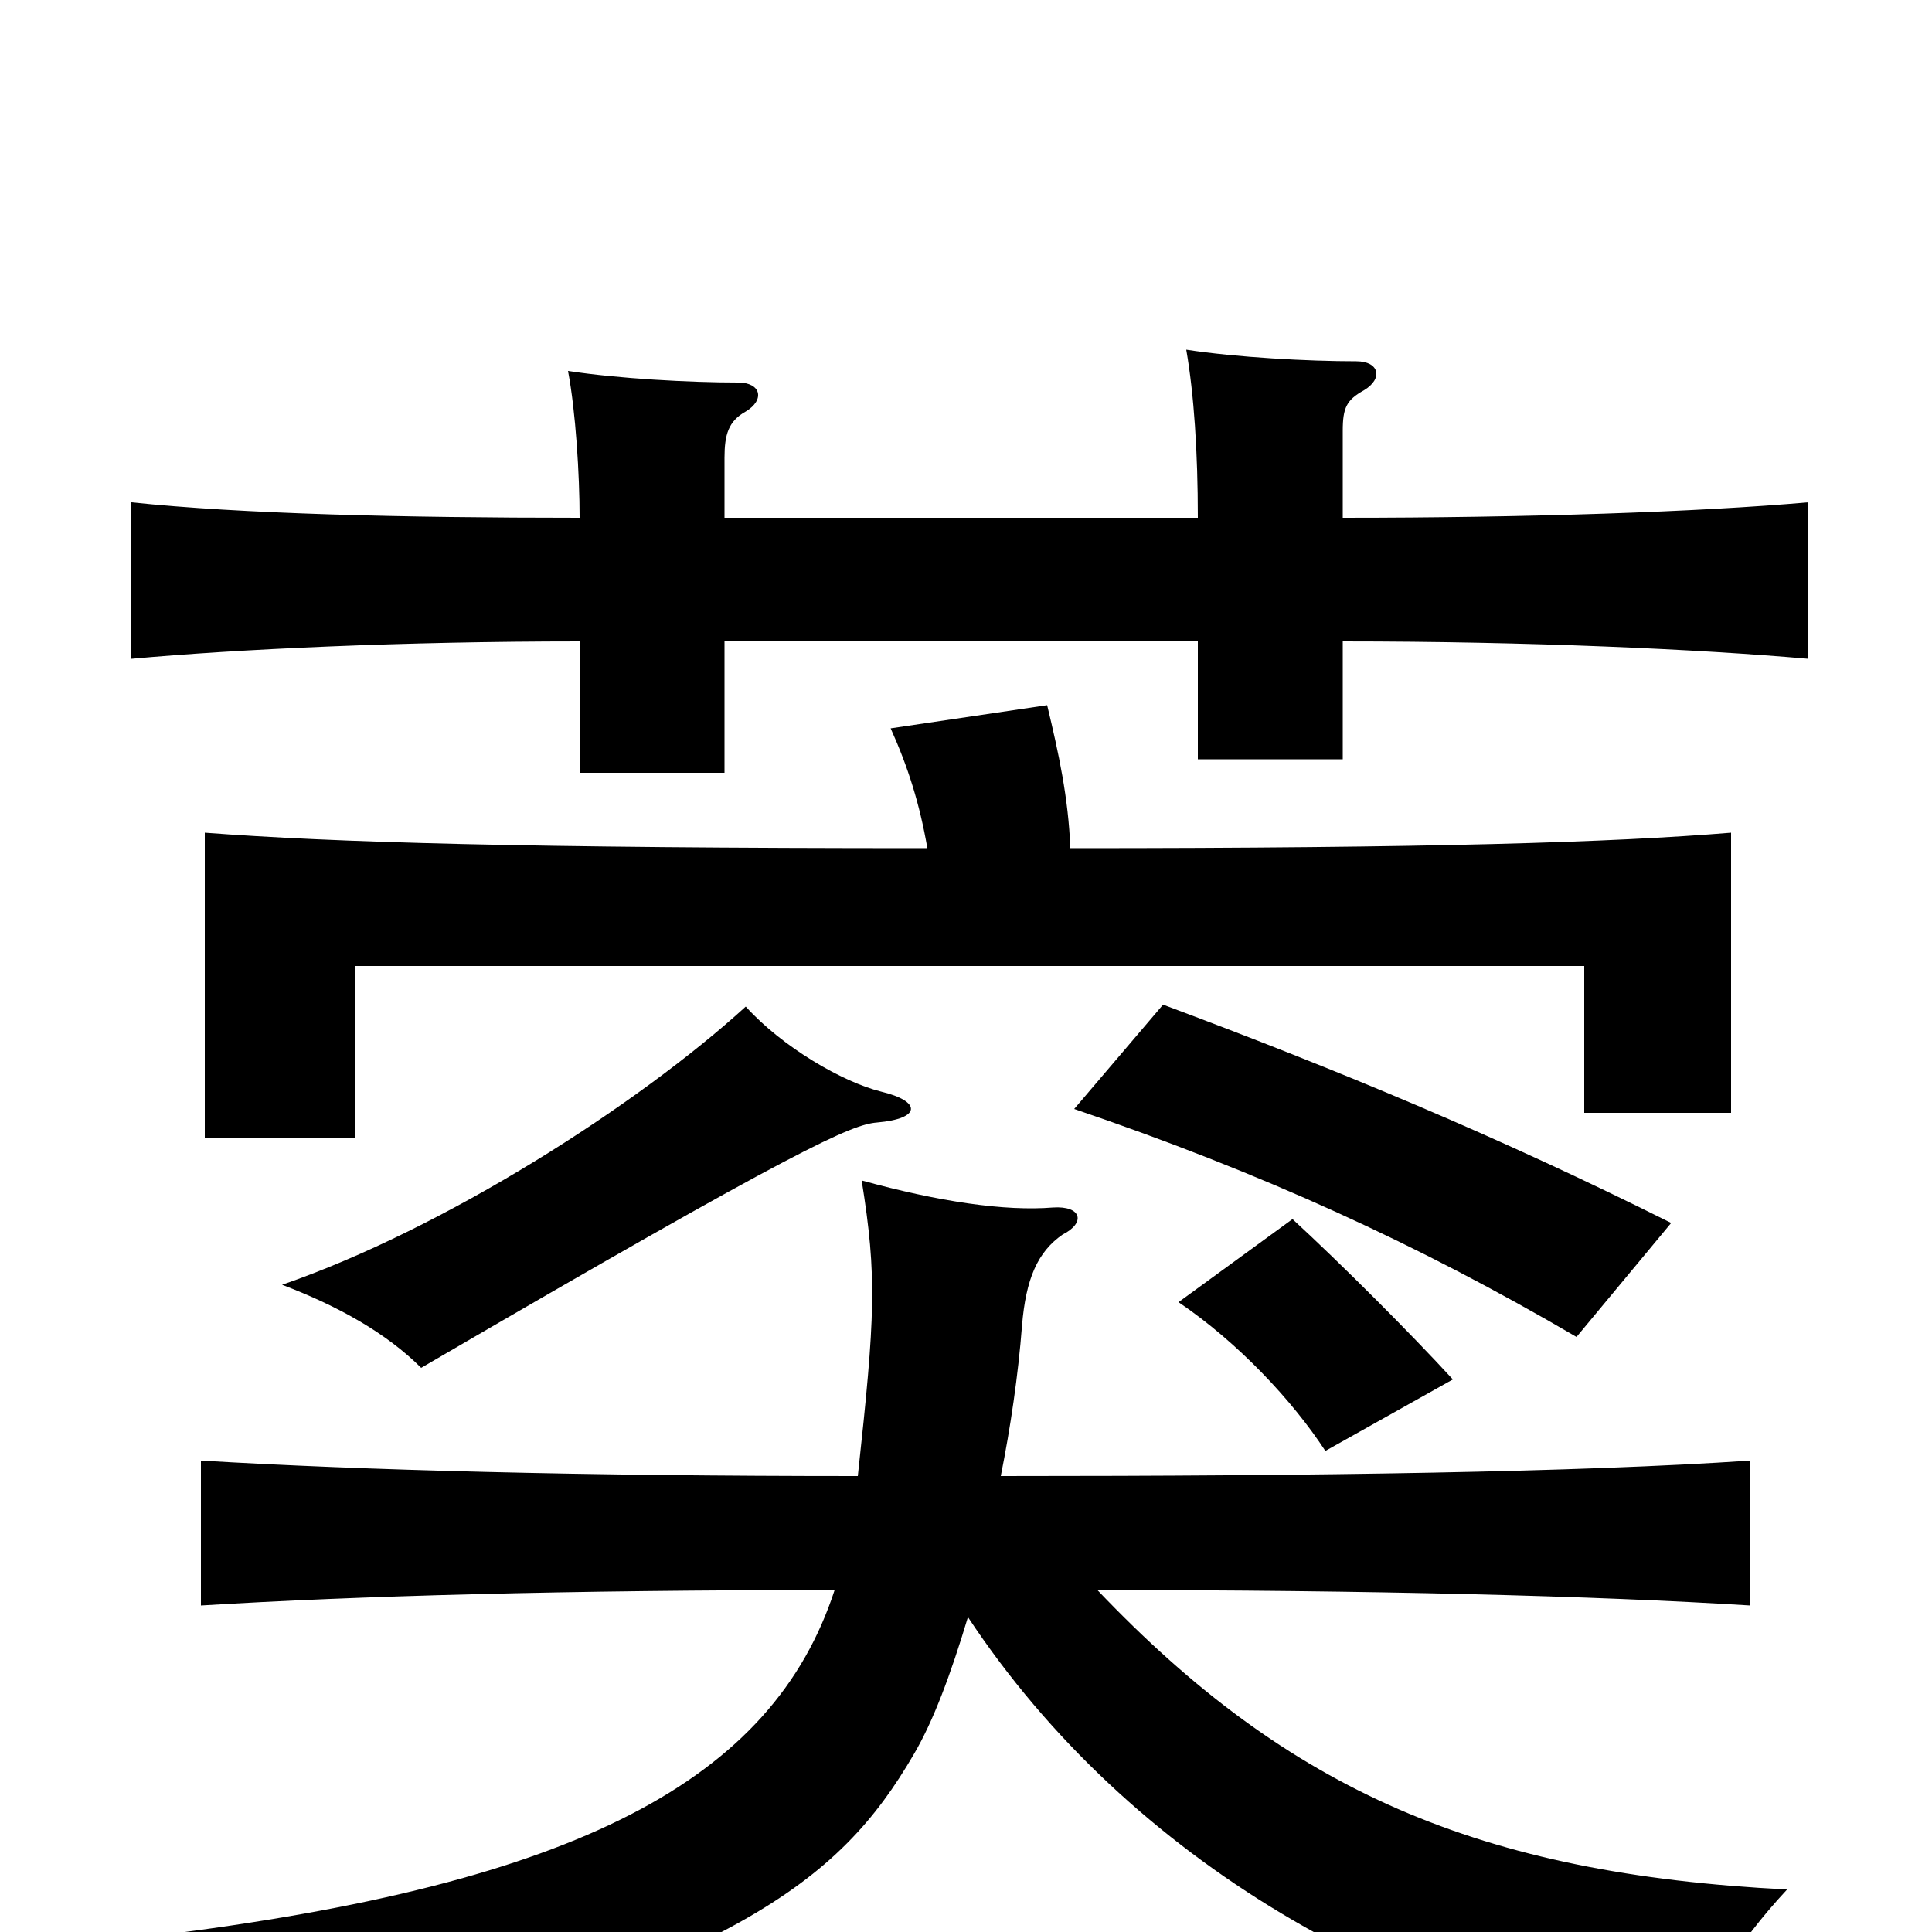 <svg xmlns="http://www.w3.org/2000/svg" viewBox="0 -1000 1000 1000">
	<path fill="#000000" d="M375 -732V-763C375 -775 377 -782 386 -787C396 -793 394 -802 382 -802C357 -802 320 -804 294 -808C298 -787 300 -754 300 -732C208 -732 125 -734 68 -740V-659C123 -664 208 -668 300 -668V-600H375V-668H620V-607H695V-668C792 -668 879 -664 936 -659V-740C879 -735 791 -732 695 -732V-777C695 -789 697 -793 706 -798C716 -804 714 -813 702 -813C677 -813 640 -815 614 -819C618 -796 620 -766 620 -732ZM554 -561C553 -587 548 -610 542 -635L461 -623C470 -603 476 -584 480 -561C271 -561 172 -564 106 -569V-411H184V-500H820V-424H896V-569C835 -564 742 -561 554 -561ZM752 -286C730 -310 694 -346 669 -369L610 -326C641 -305 669 -275 686 -249ZM456 -435C436 -440 405 -458 386 -479C330 -428 230 -364 146 -335C175 -324 200 -310 218 -292C415 -407 441 -418 454 -419C477 -421 477 -430 456 -435ZM865 -367C775 -412 693 -446 602 -480L556 -426C653 -393 734 -356 816 -308ZM501 -163C585 -36 726 43 872 65C883 33 898 7 925 -22C766 -30 667 -73 568 -177C710 -177 826 -174 906 -169V-244C817 -238 684 -236 518 -236C523 -261 527 -288 529 -314C531 -338 537 -352 550 -361C562 -367 560 -376 545 -375C520 -373 486 -378 446 -389C454 -339 453 -319 444 -236C301 -236 188 -239 104 -244V-169C185 -174 294 -177 432 -177C400 -79 300 -25 80 2C108 23 129 47 147 79C380 16 434 -25 473 -92C483 -109 492 -133 501 -163Z"/>
</svg>
